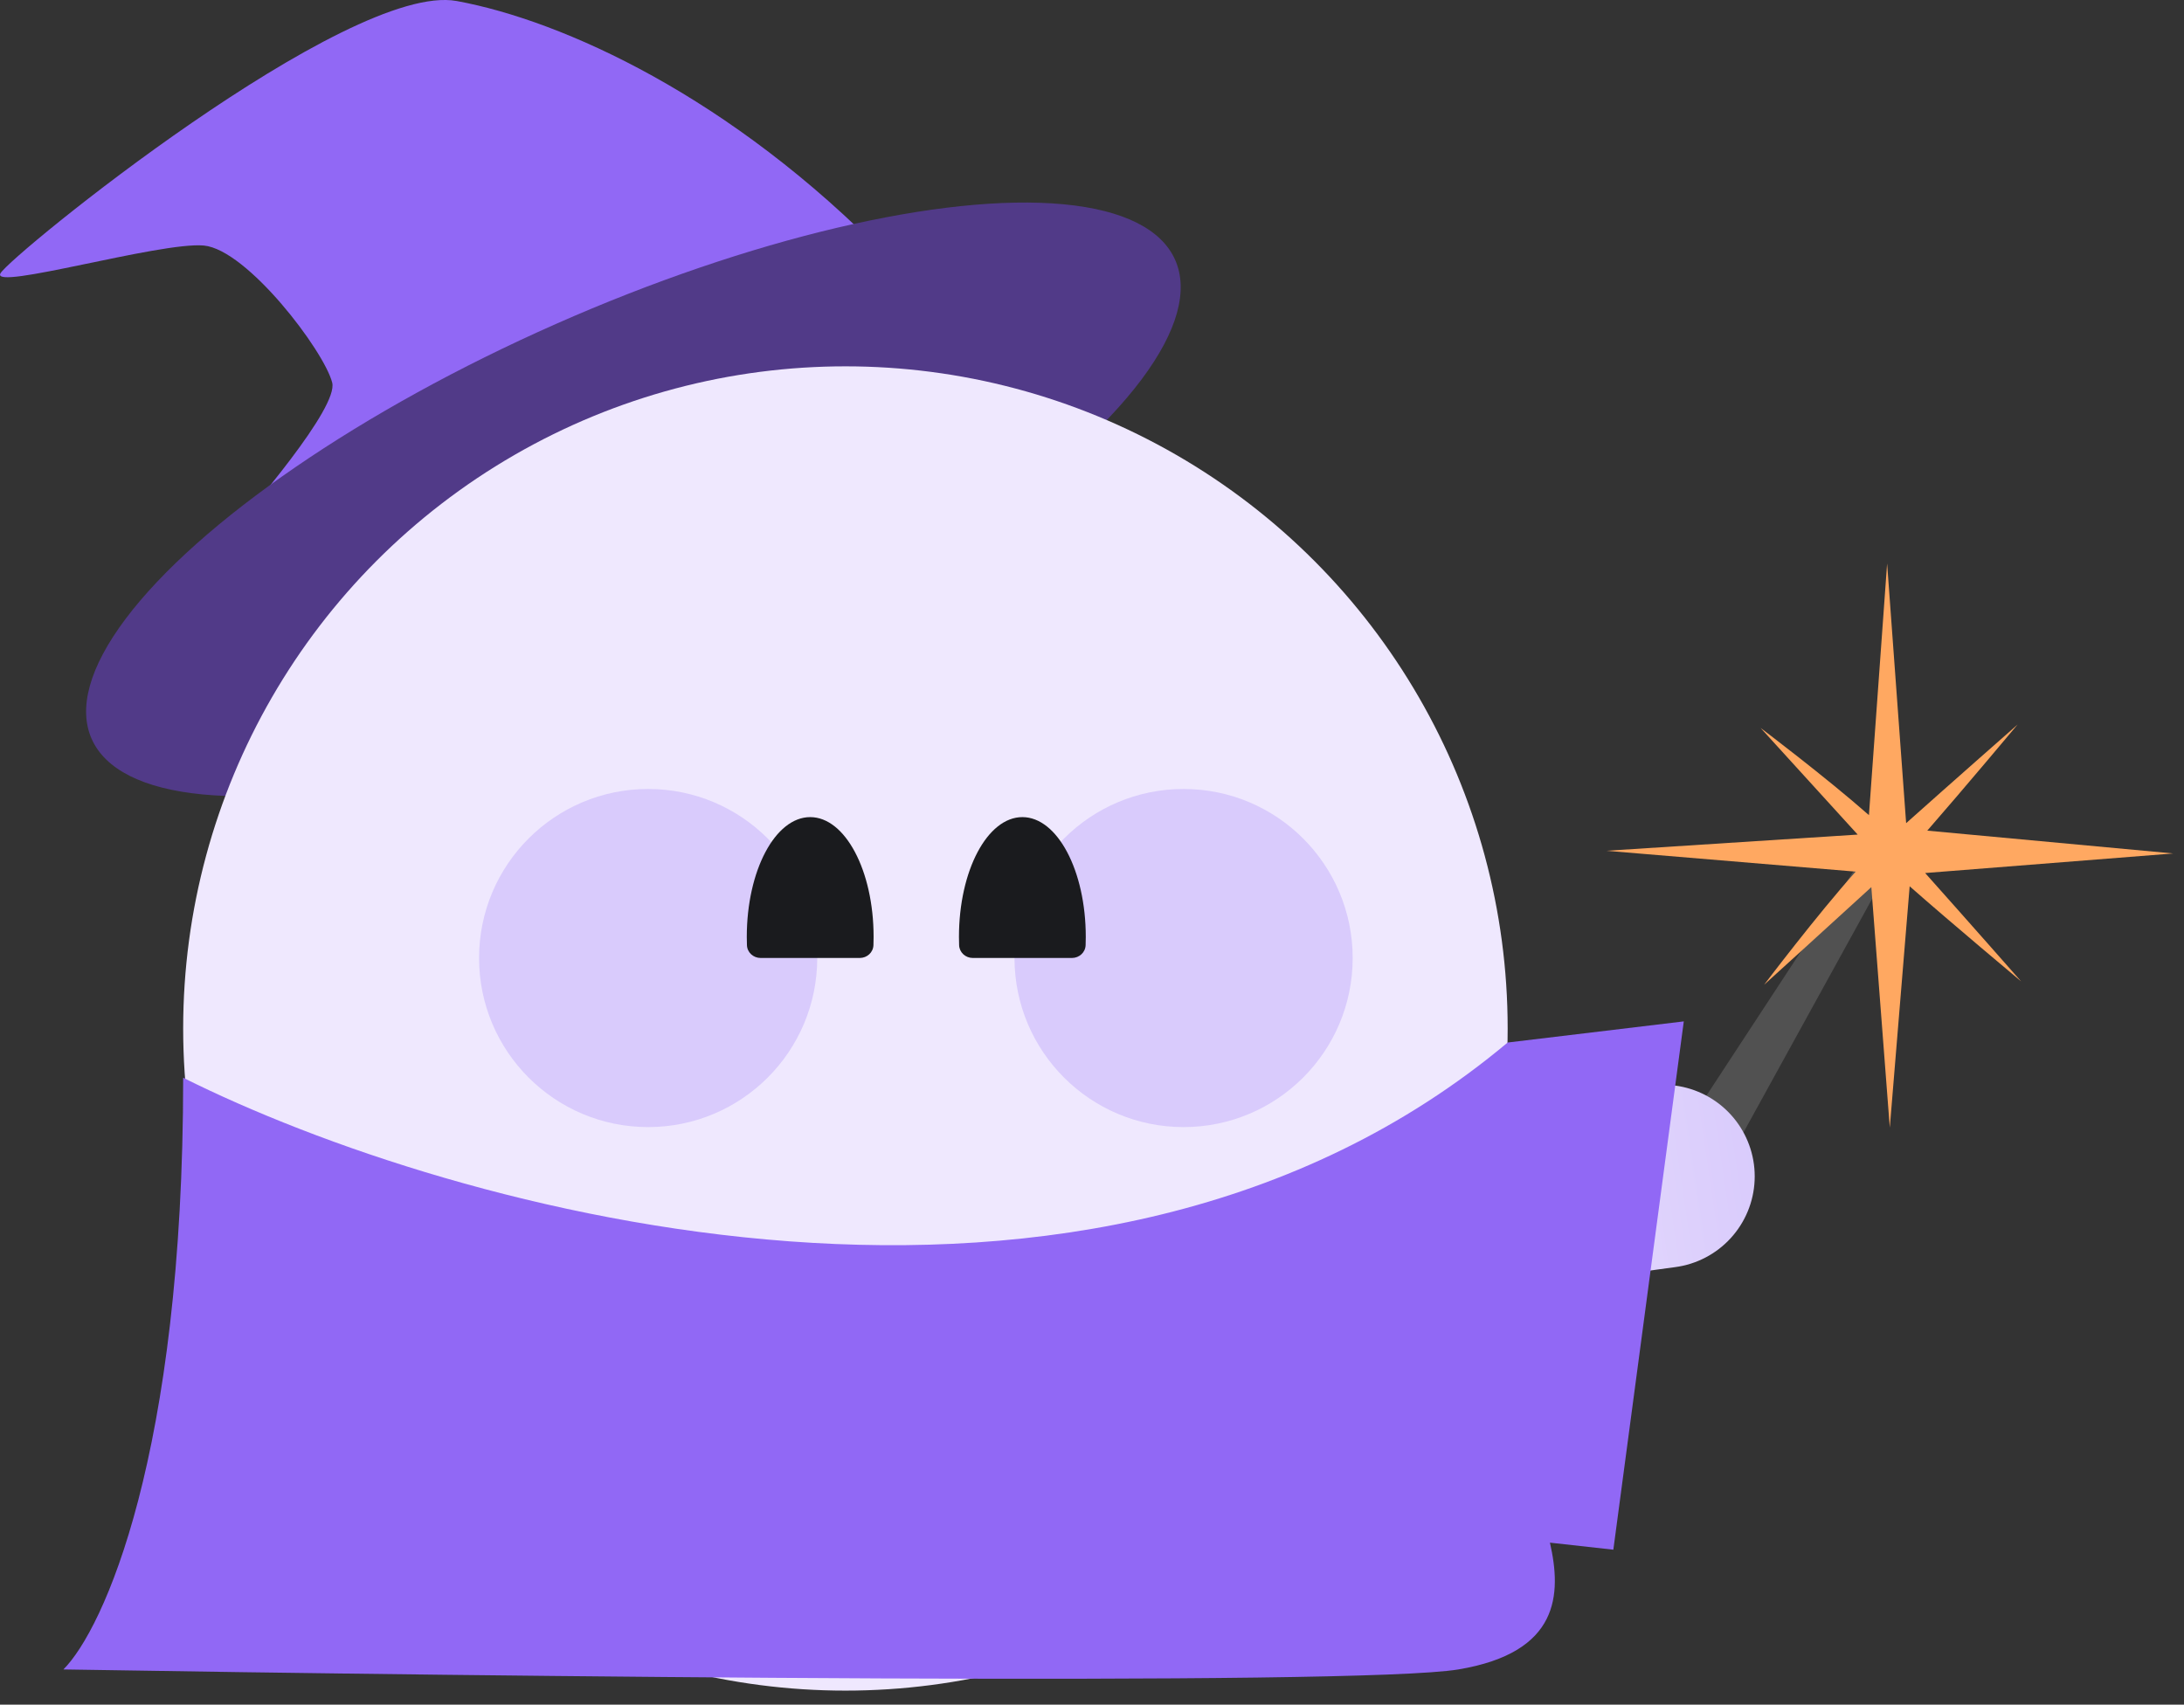 <svg width="155" height="121" viewBox="0 0 155 121" fill="none" xmlns="http://www.w3.org/2000/svg">
<rect x="0" y="0" width="155" height="121" fill="#333333" stroke="none"/>
<path d="M131.73 61.556C132.032 61.095 132.642 60.95 133.119 61.226V61.226C133.609 61.509 133.782 62.131 133.51 62.627L122.411 82.788C121.891 83.733 120.697 84.066 119.763 83.527V83.527C118.806 82.974 118.51 81.73 119.116 80.806L131.73 61.556Z" fill="#515151"/>
<g clip-path="url(#clip0_1439_13182)">
<path d="M15.321 39C18.023 35.953 24.015 28.922 23.577 27.162C23.005 24.907 17.546 17.716 14.463 17.428C11.387 17.148 -0.667 20.668 0.032 19.404C0.731 18.132 24.706 -1.336 32.414 0.072C39.939 1.456 51.883 6.863 63 18.284L15.321 39Z" fill="#9168F5"/>
</g>
<ellipse cx="44.953" cy="35.447" rx="13.613" ry="42.039" transform="rotate(66.151 44.953 35.447)" fill="#513A88"/>
<path d="M96.967 86.372L118.033 83.499" stroke="url(#paint0_linear_1439_13182)" stroke-width="13" stroke-linecap="round" stroke-linejoin="round"/>
<circle cx="60" cy="73.003" r="47" fill="#EFE8FE"/>
<circle cx="46" cy="68.003" r="12" fill="#D9CBFC"/>
<circle cx="84" cy="68.003" r="12" fill="#D9CBFC"/>
<path fill-rule="evenodd" clip-rule="evenodd" d="M69.038 67.998C68.522 67.998 68.088 67.606 68.069 67.09C68.062 66.895 68.058 66.698 68.058 66.5C68.058 61.806 70.073 58 72.558 58C75.043 58 77.058 61.806 77.058 66.5C77.058 66.698 77.055 66.895 77.047 67.09C77.029 67.606 76.594 67.998 76.078 67.998H69.038Z" fill="#1A1B1E"/>
<path fill-rule="evenodd" clip-rule="evenodd" d="M53.98 67.998C53.464 67.998 53.029 67.606 53.011 67.09C53.004 66.895 53 66.698 53 66.5C53 61.806 55.015 58 57.5 58C59.985 58 62 61.806 62 66.5C62 66.698 61.996 66.895 61.989 67.09C61.971 67.606 61.536 67.998 61.02 67.998H53.98Z" fill="#1A1B1E"/>
<path d="M107 74C77.4 98.8 32 86 13 76.5C13 103.3 7.333 115.667 4.5 118.5C34.5 119 96.3 119.7 103.5 118.5C110.7 117.3 110.833 113.167 110 109.5L114.5 110L119.5 72.5L107 74Z" fill="#9168F5"/>
<g clip-path="url(#clip1_1439_13182)">
<path d="M136.62 61.97L154.23 60.58L136.78 58.96C139.34 56.03 143.19 51.43 143.19 51.43C143.19 51.43 138.47 55.58 135.28 58.43L133.93 40L132.64 57.86C129.59 55.17 124.95 51.67 124.95 51.67C124.95 51.67 129.22 56.37 131.84 59.24L114 60.39L131.7 61.87C128.98 64.9 125.2 69.9 125.2 69.9C125.2 69.9 129.95 65.59 132.81 62.97L134.12 80.04L135.53 62.91C138.42 65.46 143.44 69.66 143.44 69.66C143.44 69.66 139.47 65.15 136.63 61.97H136.62Z" fill="#FFA861"/>
</g>
<defs>
<linearGradient id="paint0_linear_1439_13182" x1="95.832" y1="86.629" x2="124.707" y2="82.383" gradientUnits="userSpaceOnUse">
<stop stop-color="#EFE8FE"/>
<stop offset="1" stop-color="#D9CBFC"/>
</linearGradient>
<clipPath id="clip0_1439_13182">
<rect width="63" height="39" fill="white"/>
</clipPath>
<clipPath id="clip1_1439_13182">
<rect width="40.23" height="40.05" fill="white" transform="translate(114 40)"/>
</clipPath>
</defs>
</svg>
